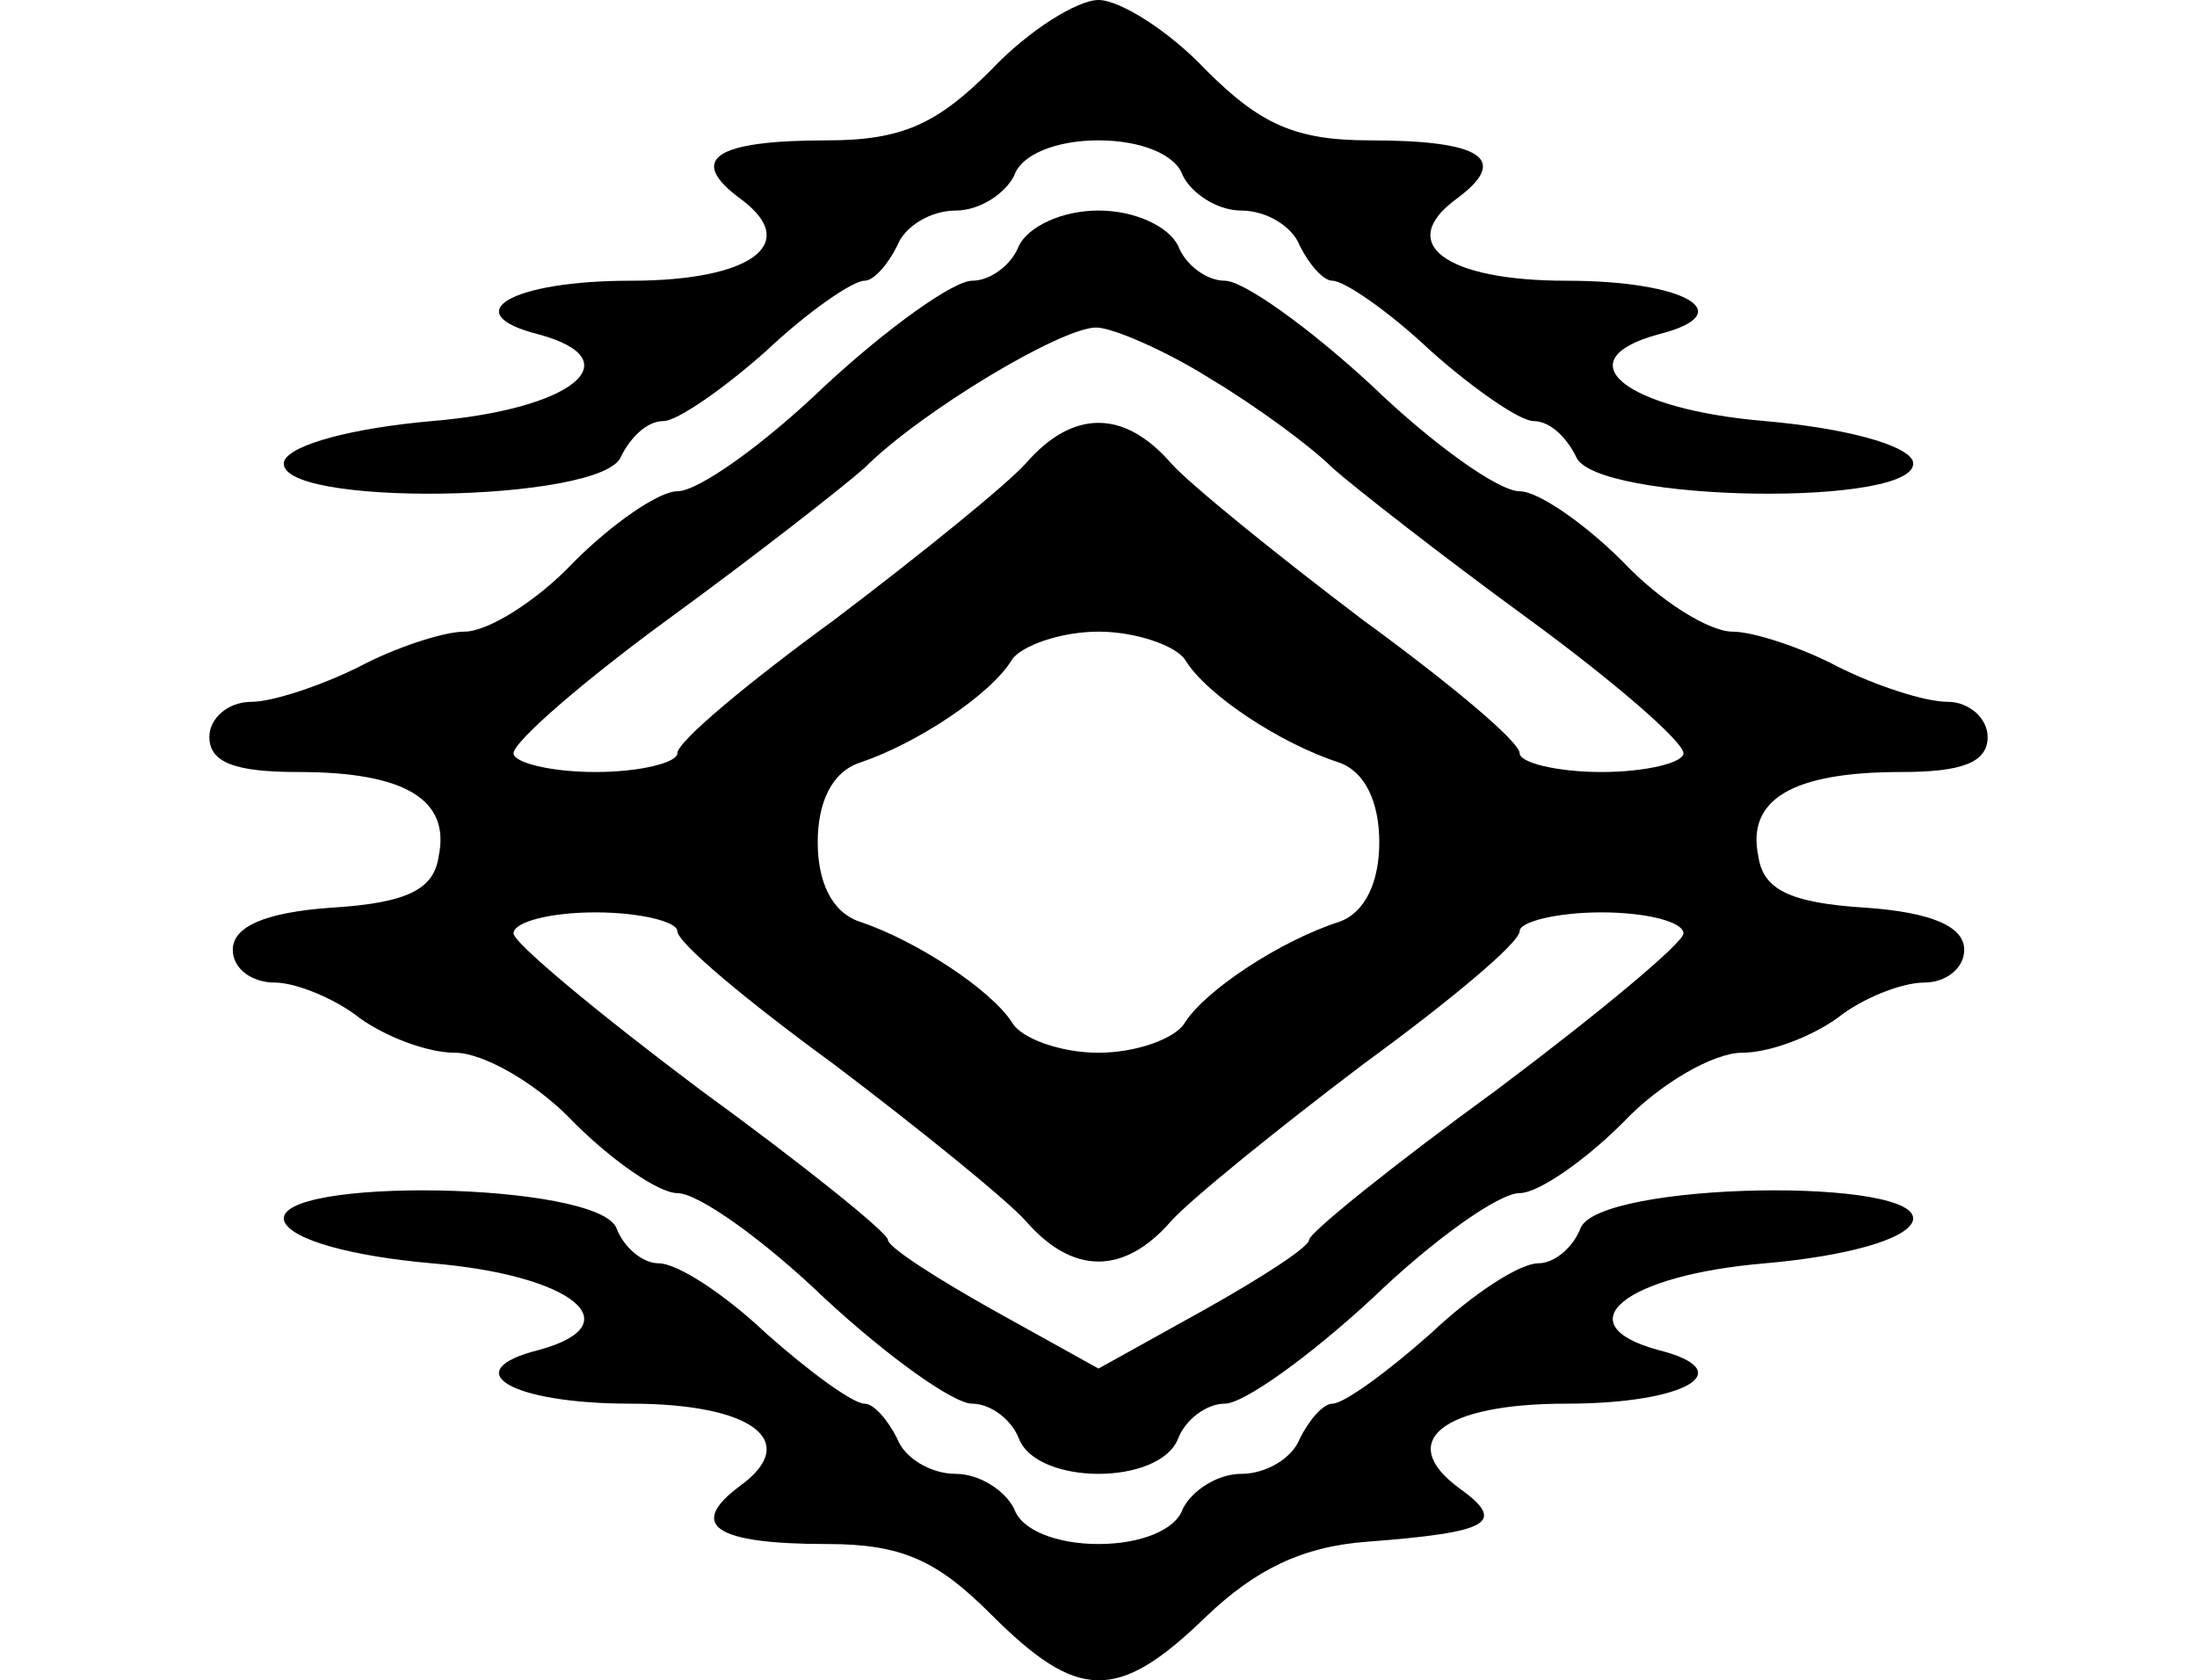 <svg height="960" style="" width="1255" xmlns="http://www.w3.org/2000/svg"><path d="m162.373 697.691c4.01 10.693 38.761 20.049 84.204 24.058 80.194 6.683 114.945 34.751 61.482 49.453-48.117 12.029-16.039 30.741 52.126 30.741 69.502 0 97.57 21.385 62.819 46.78-30.741 22.722-14.702 33.414 49.453 33.414 42.77 0 62.819 9.356 93.56 40.097 49.453 49.453 72.175 50.79 122.965 1.337 28.068-26.732 54.799-40.097 92.224-42.77 69.502-5.346 80.194-10.693 52.126-30.741-36.087-26.731-9.356-48.117 61.482-48.117 68.165 0 100.243-18.712 52.126-30.741-53.463-14.702-18.712-42.77 61.482-49.453 45.444-4.01 80.194-13.366 84.204-24.058 8.02-25.395-179.101-22.722-189.793 4.01-4.01 10.693-14.702 20.049-24.058 20.049-10.693 0-37.424 17.375-61.482 40.097-24.058 21.385-49.453 40.097-56.136 40.097-5.346 0-13.366 9.356-18.712 20.049-4.01 10.693-18.712 20.049-33.414 20.049-13.366 0-28.068 9.356-33.414 20.049-4.01 12.029-24.058 20.049-48.117 20.049s-44.107-8.019-48.117-20.049c-5.346-10.693-20.049-20.049-33.414-20.049-14.702 0-29.405-9.356-33.414-20.049-5.346-10.693-13.366-20.049-18.712-20.049-6.683 0-32.078-18.712-56.136-40.097-24.058-22.722-50.79-40.097-61.482-40.097-9.356 0-20.049-9.356-24.058-20.049-10.693-26.731-197.813-29.405-189.793-4.01zm419.684-557.351c-4.01 10.693-16.039 20.049-26.731 20.049s-48.117 26.731-84.204 60.146c-34.751 33.414-72.175 60.146-84.204 60.146-10.693 0-37.424 18.712-58.809 40.097-21.385 22.722-49.453 40.097-62.819 40.097-12.029 0-40.097 9.356-60.146 20.049-21.385 10.693-49.453 20.049-61.482 20.049-13.366 0-24.058 9.356-24.058 20.049 0 14.702 14.702 20.049 50.79 20.049 61.482 0 86.877 16.039 80.194 48.117-2.673 18.712-17.375 26.731-61.482 29.405-37.424 2.673-56.136 10.693-56.136 24.058 0 10.693 10.693 18.712 24.058 18.712 12.029 0 34.751 9.356 48.117 20.049 14.702 10.693 38.761 20.049 54.799 20.049s46.78 17.375 68.165 40.097c21.385 21.385 48.117 40.097 58.809 40.097 12.029 0 49.453 26.731 84.204 60.146 36.087 33.414 73.511 60.146 84.204 60.146s22.722 9.356 26.731 20.049c10.693 26.731 80.194 26.731 90.887 0 4.01-10.693 16.039-20.049 26.731-20.049s48.117-26.731 84.204-60.146c34.751-33.414 72.175-60.146 84.204-60.146 10.693 0 37.424-18.712 58.809-40.097 21.385-22.722 52.126-40.097 68.165-40.097 16.039 0 40.097-9.356 54.799-20.049 13.366-10.693 36.087-20.049 49.453-20.049 12.029 0 22.722-8.019 22.722-18.712 0-13.366-18.712-21.385-56.136-24.058-44.107-2.673-58.809-10.693-61.482-29.405-6.683-32.078 18.712-48.117 81.531-48.117 34.751 0 49.453-5.346 49.453-20.049 0-10.693-10.693-20.049-22.722-20.049-13.366 0-41.434-9.356-62.819-20.049-20.049-10.693-48.117-20.049-60.146-20.049-13.366 0-41.434-17.375-62.819-40.097-21.385-21.385-48.117-40.097-58.809-40.097-12.029 0-49.453-26.731-84.204-60.146-36.087-33.414-73.511-60.146-84.204-60.146s-22.722-9.356-26.731-20.049c-5.346-10.693-24.058-20.049-45.443-20.049s-40.097 9.356-45.443 20.049zm109.599 76.185c26.731 16.039 57.473 38.761 69.502 50.79 12.029 10.693 61.482 49.453 110.936 85.541 49.453 36.087 89.55 70.838 89.55 77.521 0 5.346-21.385 10.693-46.78 10.693-25.395 0-46.78-5.346-46.78-10.693 0-6.683-40.097-40.097-89.55-76.185-49.453-37.424-98.906-77.521-109.599-89.55-26.731-30.741-56.136-30.741-82.868 0-10.693 12.029-60.146 52.126-109.599 89.55-49.453 36.087-89.55 69.502-89.55 76.185 0 5.346-21.385 10.693-46.78 10.693-25.395 0-46.78-5.346-46.78-10.693 0-6.683 40.097-41.434 89.55-77.521 49.453-36.087 98.906-74.848 110.936-85.541 32.078-32.078 112.272-80.194 132.321-80.194 9.356 0 40.097 13.366 65.492 29.405zm-14.702 160.389c12.029 20.049 54.799 48.117 88.214 58.809 14.702 5.346 22.722 22.722 22.722 45.443s-8.019 40.097-22.722 45.443c-33.414 10.693-76.185 38.761-88.214 57.473-5.346 9.356-28.068 17.375-49.453 17.375s-44.107-8.019-49.453-17.375c-12.029-18.712-54.799-46.78-86.877-57.473-16.039-5.346-24.058-22.722-24.058-45.443s8.019-40.097 24.058-45.443c32.078-10.693 74.848-38.761 86.877-58.809 5.346-8.019 28.068-16.039 49.453-16.039s44.107 8.019 49.453 16.039zm-290.036 155.042c0 6.683 40.097 40.097 89.55 76.185 49.453 37.424 98.906 77.521 109.599 89.55 26.731 30.741 56.136 30.741 82.868 0 10.693-12.029 60.146-52.126 109.599-89.55 49.453-36.087 89.55-69.502 89.55-76.185 0-5.346 21.385-10.693 46.78-10.693 25.395 0 46.78 5.346 46.78 12.029 0 5.346-48.117 45.443-106.926 89.55-58.809 42.77-106.926 81.531-106.926 85.541s-26.731 21.385-60.146 40.097l-60.146 33.414-60.146-33.414c-33.414-18.712-60.146-36.087-60.146-40.097s-48.117-42.77-106.926-85.541c-58.809-44.107-106.926-84.204-106.926-89.55 0-6.683 21.385-12.029 46.78-12.029 25.395 0 46.78 5.346 46.78 10.693zm179.101-491.859c-30.741 30.741-50.79 40.097-93.56 40.097-64.155 0-80.194 10.693-49.453 33.414 34.751 25.395 6.683 46.78-62.819 46.78-68.165 0-100.243 18.712-52.126 30.741 53.463 14.702 18.712 42.77-61.482 49.453-45.443 4.01-80.194 13.366-84.204 22.722-8.019 26.731 183.11 24.058 192.466-2.673 5.346-10.693 14.702-20.049 24.058-20.049 8.019 0 34.751-18.712 58.809-40.097 24.058-22.722 49.453-40.097 56.136-40.097 5.346 0 13.366-9.356 18.712-20.049 4.01-10.693 18.712-20.049 33.414-20.049 13.366 0 28.068-9.356 33.414-20.049 4.01-12.029 24.058-20.049 48.117-20.049s44.107 8.019 48.117 20.049c5.346 10.693 20.049 20.049 33.414 20.049 14.702 0 29.405 9.356 33.414 20.049 5.346 10.693 13.366 20.049 18.712 20.049 6.683 0 32.078 17.375 56.136 40.097 24.058 21.385 50.79 40.097 58.809 40.097 9.356 0 18.712 9.356 24.058 20.049 9.356 26.731 200.486 29.405 192.466 2.673-4.01-9.356-38.761-18.712-84.204-22.722-80.194-6.683-114.945-34.751-61.482-49.453 48.117-12.029 16.039-30.741-52.126-30.741-69.502 0-97.57-21.385-62.819-46.78 30.741-22.722 14.702-33.414-49.453-33.414-42.77 0-62.819-9.356-93.56-40.097-21.385-22.722-49.453-40.097-61.482-40.097s-40.097 17.375-61.482 40.097z" style="stroke-width:1.337"/></svg>